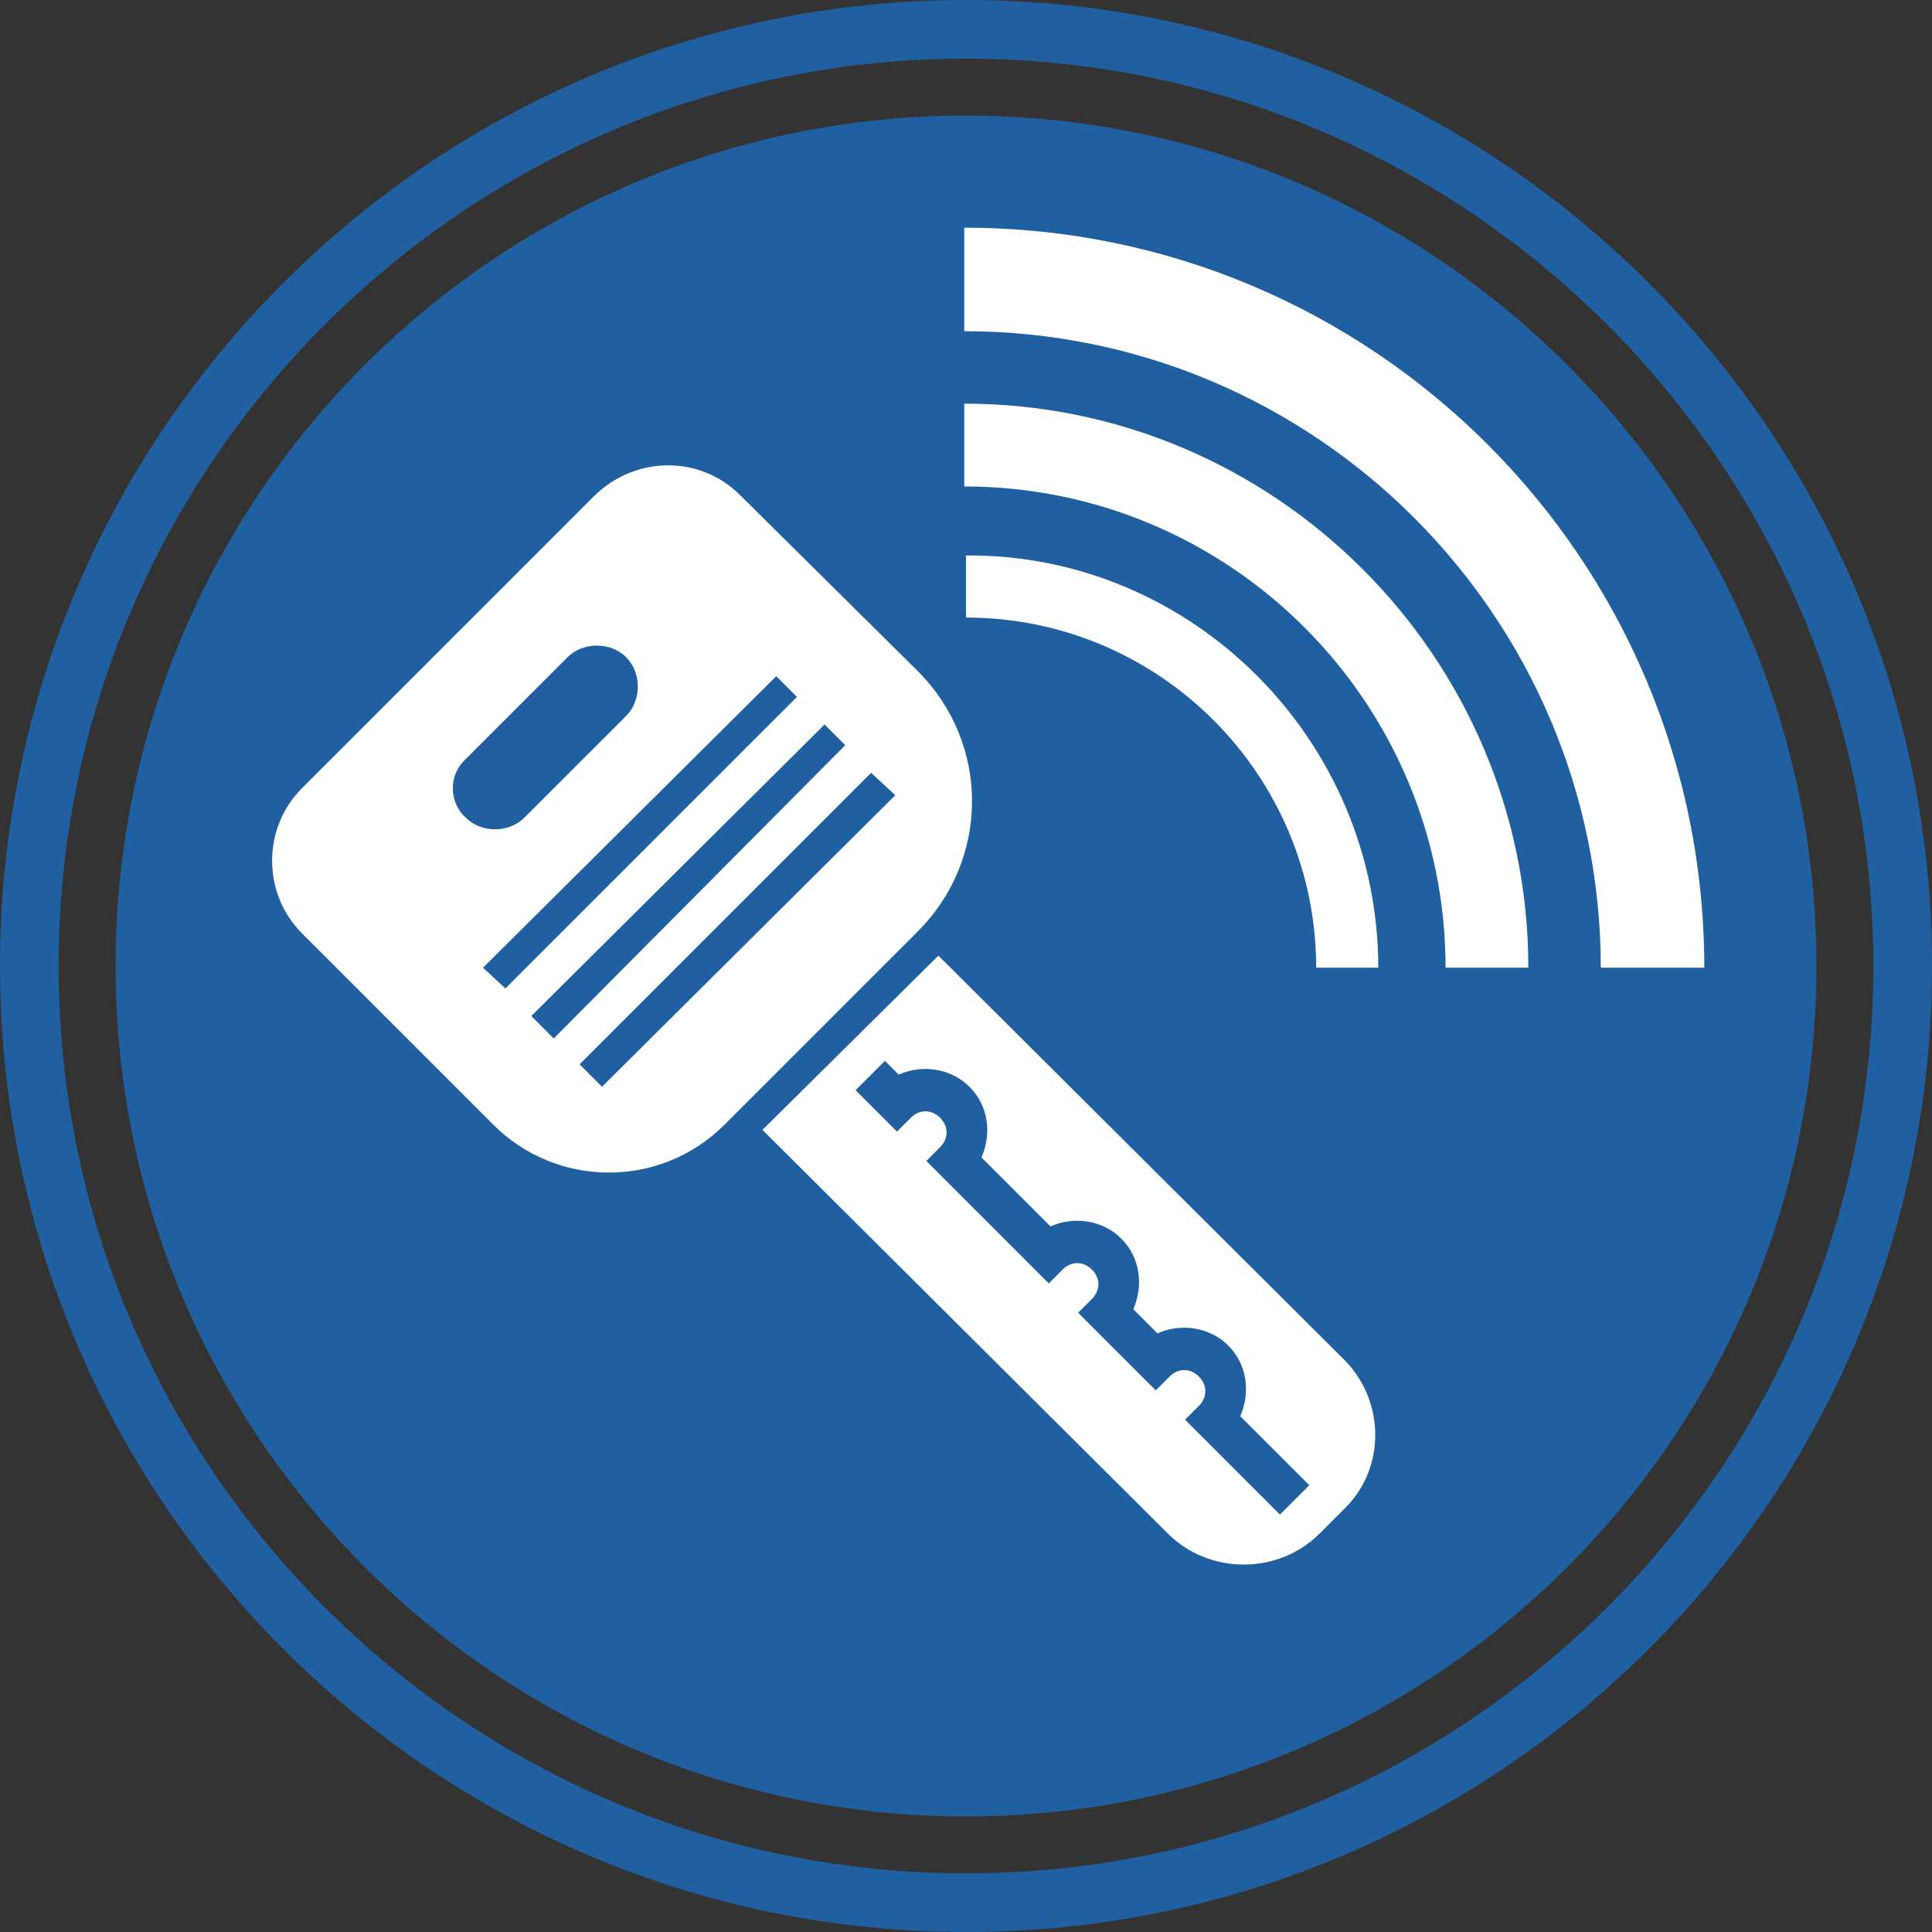 <?xml version="1.0" encoding="utf-8"?>
<!-- Generator: Adobe Illustrator 19.2.1, SVG Export Plug-In . SVG Version: 6.00 Build 0)  -->
<svg version="1.1" id="Isolation_Mode" xmlns="http://www.w3.org/2000/svg" xmlns:xlink="http://www.w3.org/1999/xlink" x="0px"
	 y="0px" viewBox="0 0 112 112" style="enable-background:new 0 0 112 112;" xml:space="preserve">
<rect x="0" y="0" width="112" height="112" fill="#333333" stroke="none"/>
<style type="text/css">
	.st0{fill:#2060A0;}
	.st1{fill:#FFFFFF;}
</style>
<path class="st0" d="M56,0C25.1,0,0,25.1,0,56c0,30.9,25.1,56,56,56s56-25.1,56-56C112,25.1,86.9,0,56,0L56,0z M56,108.6
	C27,108.6,3.4,85,3.4,56C3.4,27,27,3.4,56,3.4c29,0,52.6,23.6,52.6,52.6C108.6,85,85,108.6,56,108.6L56,108.6z"/>
<path class="st0" d="M56,6.7C28.8,6.7,6.7,28.8,6.7,56c0,27.2,22.1,49.3,49.3,49.3c27.2,0,49.3-22.1,49.3-49.3
	C105.3,28.8,83.2,6.7,56,6.7L56,6.7z"/>
<g>
	<path class="st1" d="M67.7,88.9c2.4,2.4,6.4,2.4,8.8,0l1.5-1.5c2.3-2.3,2.3-6.1,0-8.5L54.4,55.4L44.2,65.5L67.7,88.9z M68.7,82.3
		l0.8-0.8c0.5-0.5,0.5-1.2,0-1.7s-1.2-0.5-1.7,0L67,80.6l-4.5-4.5l0.8-0.8c0.5-0.5,0.5-1.2,0-1.7s-1.2-0.5-1.7,0l-0.8,0.8l-7.1-7.1
		l0.8-0.8c0.5-0.5,0.5-1.2,0-1.7s-1.2-0.5-1.7,0l-0.8,0.8l-2.4-2.4l1.7-1.7l0.8,0.8c1.3-0.6,3-0.4,4.1,0.7s1.3,2.7,0.7,4.1l4,4
		c1.3-0.6,3-0.4,4.1,0.7c1.1,1.1,1.3,2.7,0.7,4.1l1.4,1.4c1.3-0.6,3-0.4,4.1,0.7s1.3,2.7,0.7,4.1l4,4l-1.7,1.7L68.7,82.3z"/>
	<path class="st1" d="M34.5,28.7l-17,17c-2.3,2.3-2.3,6.1,0,8.4l11.1,11.1c3.7,3.7,9.7,3.7,13.4,0L53.2,54c4.2-4.2,4.2-10.9,0-15.1
		L42.9,28.7C40.6,26.4,36.9,26.4,34.5,28.7z M27,44l5.9-5.9c0.9-0.9,2.5-0.9,3.4,0c0.9,0.9,0.9,2.5,0,3.4l-5.9,5.9
		c-0.9,0.9-2.5,0.9-3.4,0C26,46.5,26,44.9,27,44z M51.9,46.1L34.9,63l-1.3-1.3l16.9-16.9L51.9,46.1z M49,43.2L32.1,60.2l-1.3-1.3
		L47.8,42L49,43.2z M46.2,40.4L29.3,57.3L28,56.1L45,39.2L46.2,40.4z"/>
</g>
<g>
	<g>
		<path class="st1" d="M79.9,56.1h-3.6c0-11.2-9.1-20.3-20.3-20.3v-3.6C69.1,32.1,79.9,42.9,79.9,56.1z"/>
	</g>
	<g>
		<path class="st1" d="M88.6,56.1h-4.8c0-15.4-12.5-27.9-27.9-27.9v-4.8C73.9,23.4,88.6,38.1,88.6,56.1z"/>
	</g>
	<g>
		<path class="st1" d="M98.8,56.1h-6c0-20.3-16.5-36.9-36.9-36.9v-6C79.6,13.2,98.8,32.4,98.8,56.1z"/>
	</g>
</g>
</svg>

